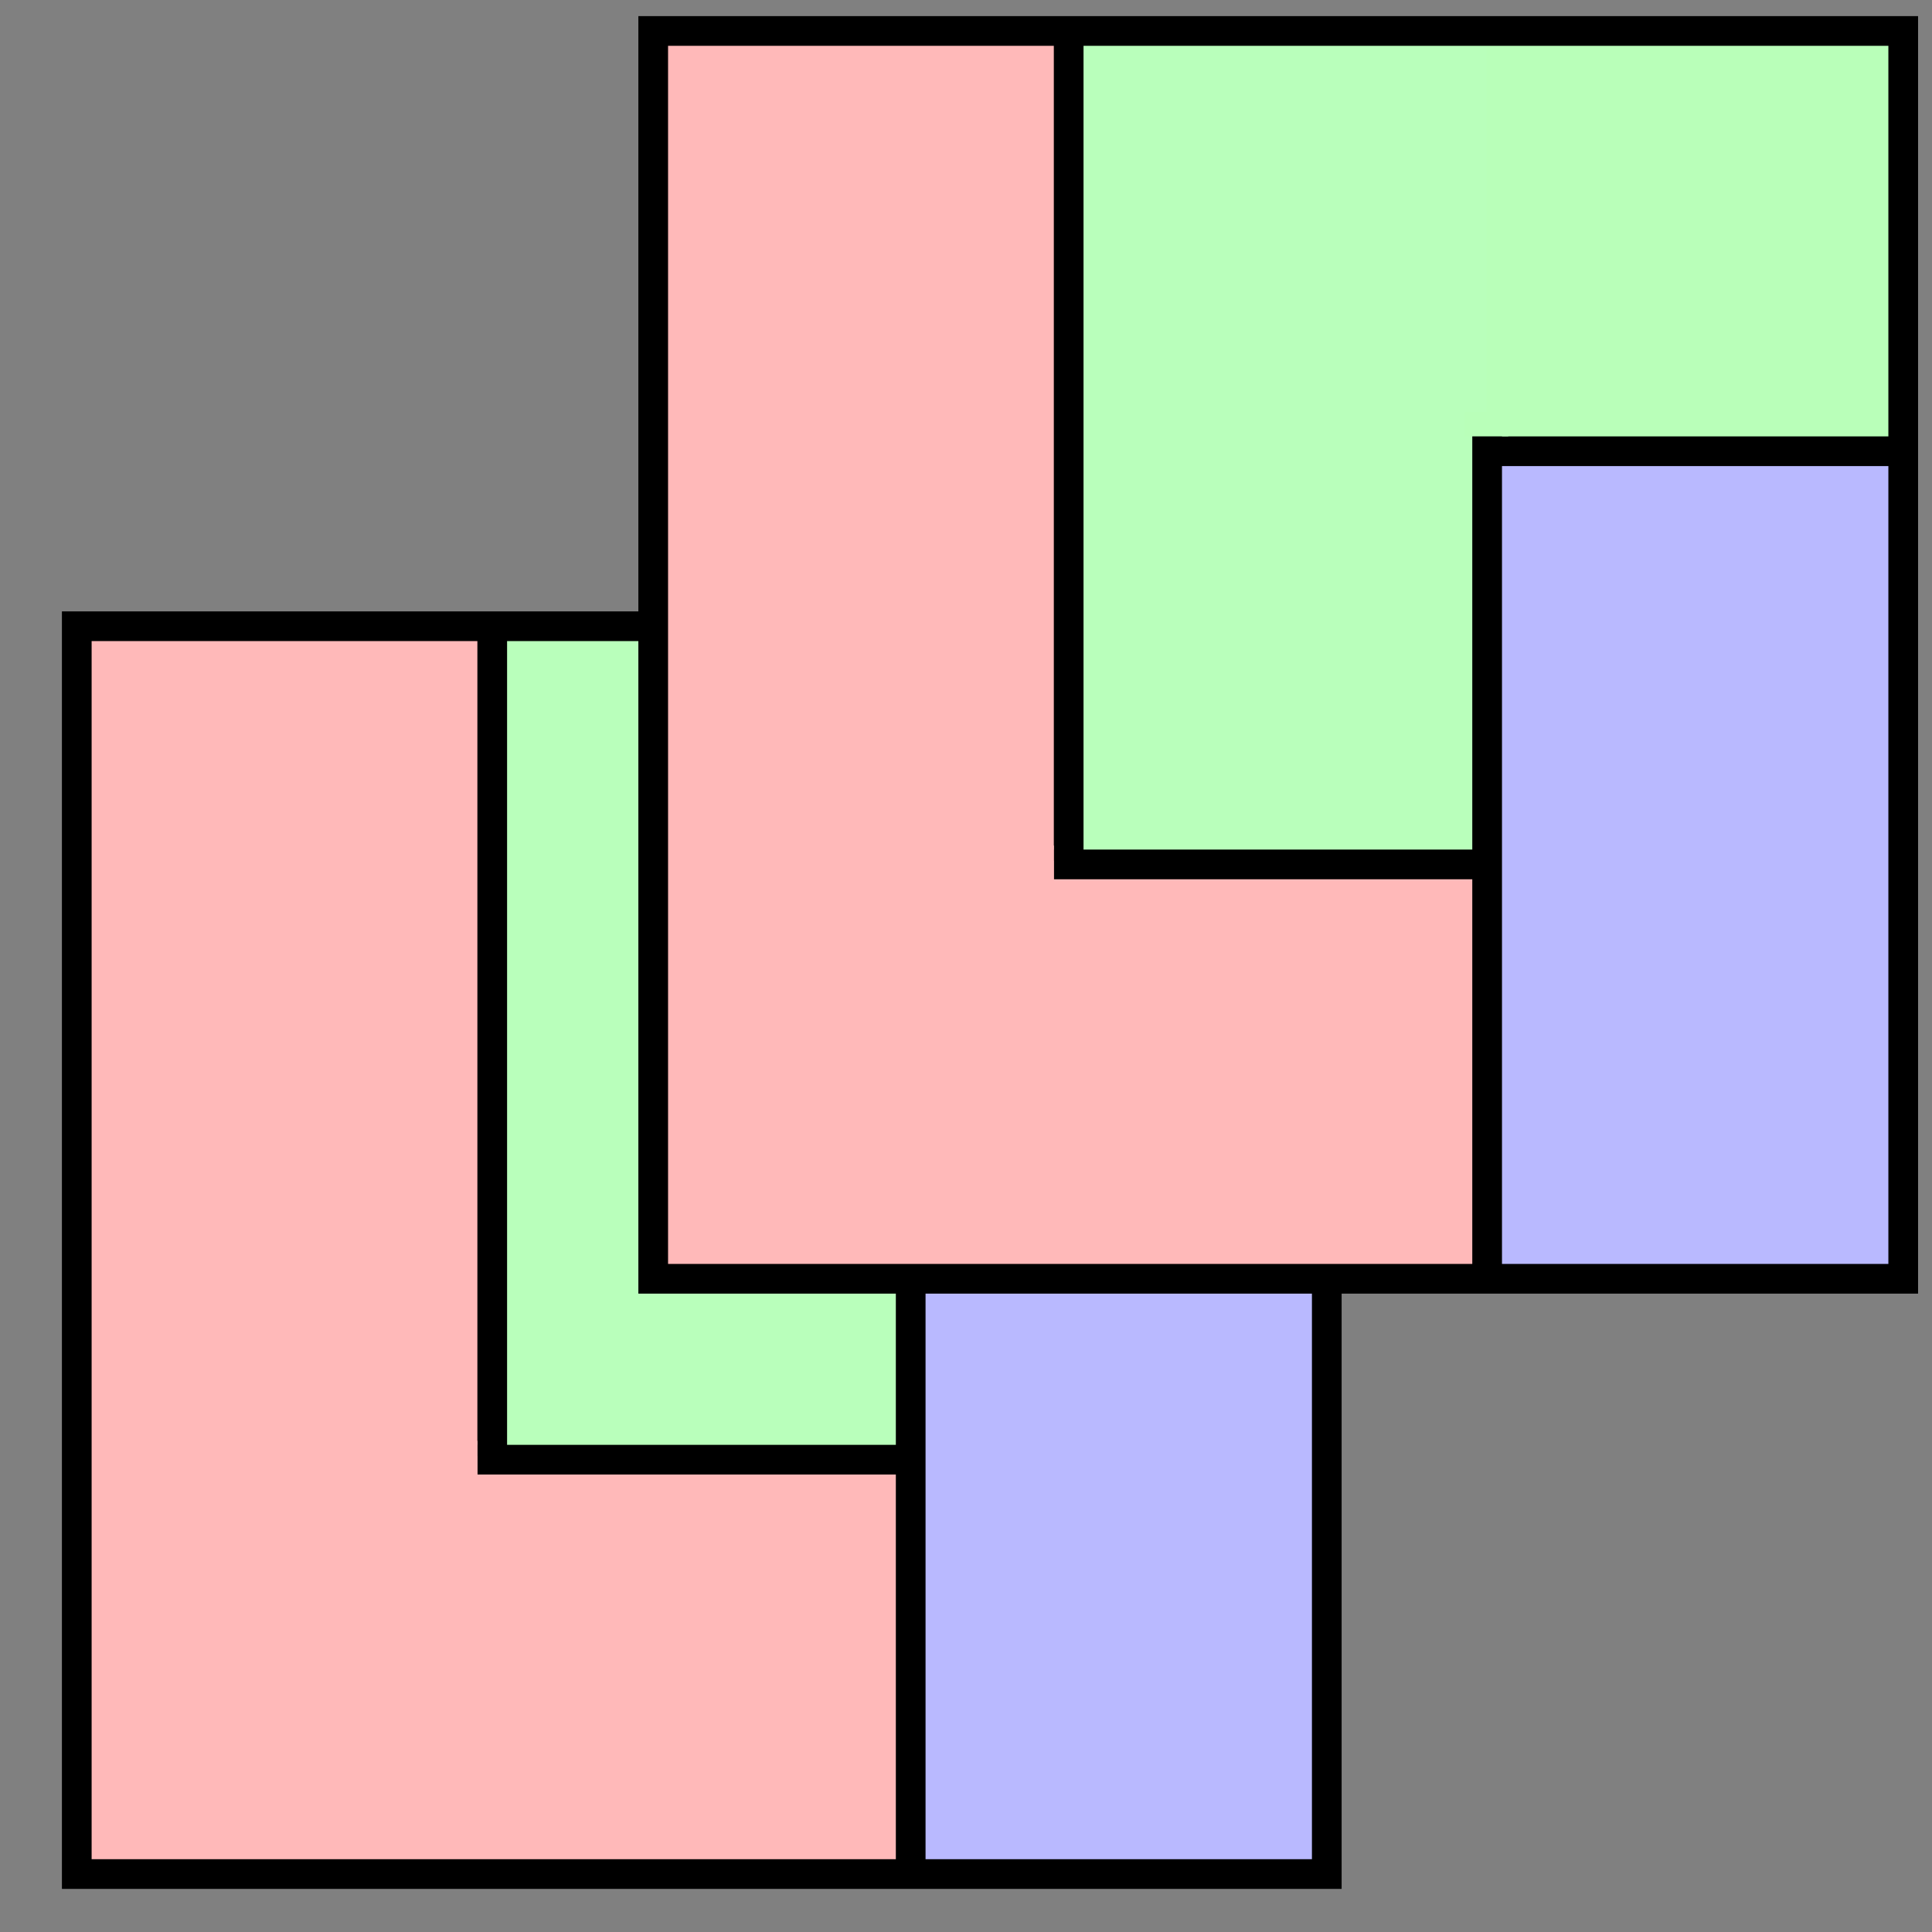 <?xml version="1.0" encoding="UTF-8" standalone="no"?>
<!-- Created with Inkscape (http://www.inkscape.org/) -->

<svg
   xmlns:dc="http://purl.org/dc/elements/1.1/"
   xmlns:cc="http://creativecommons.org/ns#"
   xmlns:rdf="http://www.w3.org/1999/02/22-rdf-syntax-ns#"
   xmlns:svg="http://www.w3.org/2000/svg"
   xmlns="http://www.w3.org/2000/svg"
   xmlns:sodipodi="http://sodipodi.sourceforge.net/DTD/sodipodi-0.dtd"
   xmlns:inkscape="http://www.inkscape.org/namespaces/inkscape"
   width="16.004"
   height="16.004"
   id="svg41731"
   version="1.1"
   inkscape:version="0.48.2 r9819"
   sodipodi:docname="attributefill-vector2raster-icon.svg">
  <rect width="100%" height="100%" fill="#808080" stroke="none"/>
  <defs
     id="defs41733">
    <linearGradient
       id="linearGradient3049">
      <stop
         style="stop-color:#b6b6b6;stop-opacity:1;"
         offset="0"
         id="stop3051" />
      <stop
         id="stop2262"
         offset="0.5"
         style="stop-color:#f2f2f2;stop-opacity:1;" />
      <stop
         style="stop-color:#fafafa;stop-opacity:1;"
         offset="0.676"
         id="stop2264" />
      <stop
         id="stop2268"
         offset="0.841"
         style="stop-color:#d8d8d8;stop-opacity:1;" />
      <stop
         id="stop2266"
         offset="0.875"
         style="stop-color:#f2f2f2;stop-opacity:1;" />
      <stop
         style="stop-color:#dbdbdb;stop-opacity:1;"
         offset="1"
         id="stop3053" />
    </linearGradient>
    <linearGradient
       id="linearGradient3061">
      <stop
         style="stop-color:#ffffff;stop-opacity:1;"
         offset="0"
         id="stop3063" />
      <stop
         style="stop-color:#000000;stop-opacity:1;"
         offset="1"
         id="stop3065" />
    </linearGradient>
    <linearGradient
       id="linearGradient3077">
      <stop
         style="stop-color:#98a0a9;stop-opacity:1;"
         offset="0"
         id="stop3079" />
      <stop
         style="stop-color:#c3d0dd;stop-opacity:1;"
         offset="1"
         id="stop3081" />
    </linearGradient>
    <linearGradient
       id="linearGradient3087">
      <stop
         style="stop-color:#3465a4;stop-opacity:1;"
         offset="0"
         id="stop3089" />
      <stop
         id="stop3095"
         offset="0"
         style="stop-color:#9fbce1;stop-opacity:1;" />
      <stop
         style="stop-color:#6b95ca;stop-opacity:1;"
         offset="0"
         id="stop2242" />
      <stop
         id="stop2244"
         offset="0.75"
         style="stop-color:#3d6aa5;stop-opacity:1;" />
      <stop
         style="stop-color:#386eb4;stop-opacity:1;"
         offset="1"
         id="stop3091" />
    </linearGradient>
  </defs>
  <sodipodi:namedview
     id="base"
     pagecolor="#ffffff"
     bordercolor="#666666"
     borderopacity="1.0"
     inkscape:pageopacity="0.0"
     inkscape:pageshadow="2"
     inkscape:zoom="22.4"
     inkscape:cx="4.4059661"
     inkscape:cy="8.7389641"
     inkscape:document-units="px"
     inkscape:current-layer="layer1"
     showgrid="false"
     fit-margin-top="0"
     fit-margin-left="0"
     fit-margin-right="0"
     fit-margin-bottom="0"
     inkscape:window-width="1280"
     inkscape:window-height="972"
     inkscape:window-x="1358"
     inkscape:window-y="-8"
     inkscape:window-maximized="1" />
  <g
     inkscape:label="Layer 1"
     inkscape:groupmode="layer"
     id="layer1"
     transform="translate(-506.281,-512.934)">
    <rect
       y="517.8"
       x="492.286"
       width="11.134"
       style="fill:none;stroke:none;stroke-width:1;marker:none;display:inline"
       id="rect9596-1"
       height="11.134" />
    <g
       transform="matrix(0.246,0,0,0.246,490.433,517.369)"
       id="g3961">
      <rect
         style="fill:#ffb9b9;fill-opacity:1;stroke:none"
         id="rect3843-9-1"
         width="14.004"
         height="41.757"
         x="67.007"
         y="3.214" />
      <rect
         style="fill:#b9ffb9;fill-opacity:1;stroke:none"
         id="rect3843-9-8-4-4"
         width="16.305"
         height="14.004"
         x="92.793"
         y="3.17" />
      <rect
         style="fill:#ffb9b9;fill-opacity:1;stroke:none"
         id="rect3843-4-8-9"
         width="14.033"
         height="14.033"
         x="80.861"
         y="31.155" />
      <rect
         style="fill:#b9b9ff;fill-opacity:1;stroke:none"
         id="rect3843-9-8-5-4"
         width="14.033"
         height="27.838"
         x="95.063"
         y="17.351" />
      <rect
         style="fill:#b9ffbb;fill-opacity:1;stroke:none"
         id="rect3843-9-8-8"
         width="14.004"
         height="27.882"
         x="81.064"
         y="3.302" />
      <path
         style="fill:none;stroke:#000000;stroke-width:1px;stroke-linecap:butt;stroke-linejoin:miter;stroke-opacity:1"
         d="m 67.008,3.059 42.092,0 0,42.018 -42.092,0 z"
         id="path3057-4"
         inkscape:connector-curvature="0" />
      <path
         style="fill:none;stroke:#000000;stroke-width:1px;stroke-linecap:butt;stroke-linejoin:miter;stroke-opacity:1"
         d="m 80.998,3.143 0,27.859"
         id="path3142"
         inkscape:connector-curvature="0" />
      <path
         style="fill:none;stroke:#000000;stroke-width:1px;stroke-linecap:butt;stroke-linejoin:miter;stroke-opacity:1"
         d="m 95.11,31.124 -14.613,0"
         id="path3144"
         inkscape:connector-curvature="0"
         sodipodi:nodetypes="cc" />
      <path
         style="fill:none;stroke:#000000;stroke-width:1px;stroke-linecap:butt;stroke-linejoin:miter;stroke-opacity:1"
         d="m 108.992,17.211 -13.906,0"
         id="path3148"
         inkscape:connector-curvature="0" />
      <path
         style="fill:none;stroke:#000000;stroke-width:1px;stroke-linecap:butt;stroke-linejoin:miter;stroke-opacity:1"
         d="m 95.089,44.984 0,-28.312"
         id="path3152"
         inkscape:connector-curvature="0" />
      <rect
         style="fill:#b9ffb9;fill-opacity:1;stroke:none"
         id="rect3172"
         width="1.455"
         height="0.82"
         x="94.343"
         y="15.89" />
      <rect
         style="fill:#ffb9b9;fill-opacity:1;stroke:none"
         id="rect3174"
         width="0.469"
         height="1.227"
         x="80.031"
         y="30.488" />
    </g>
    <g
       transform="matrix(0.246,0,0,0.246,495.208,512.438)"
       id="g3961-1">
      <rect
         style="fill:#ffb9b9;fill-opacity:1;stroke:none"
         id="rect3843-9-1-7"
         width="14.004"
         height="41.757"
         x="67.007"
         y="3.214" />
      <rect
         style="fill:#b9ffb9;fill-opacity:1;stroke:none"
         id="rect3843-9-8-4-4-4"
         width="16.305"
         height="14.004"
         x="92.793"
         y="3.17" />
      <rect
         style="fill:#ffb9b9;fill-opacity:1;stroke:none"
         id="rect3843-4-8-9-0"
         width="14.033"
         height="14.033"
         x="80.861"
         y="31.155" />
      <rect
         style="fill:#b9b9ff;fill-opacity:1;stroke:none"
         id="rect3843-9-8-5-4-9"
         width="14.033"
         height="27.838"
         x="95.063"
         y="17.351" />
      <rect
         style="fill:#b9ffbb;fill-opacity:1;stroke:none"
         id="rect3843-9-8-8-4"
         width="14.004"
         height="27.882"
         x="81.064"
         y="3.302" />
      <path
         style="fill:none;stroke:#000000;stroke-width:1px;stroke-linecap:butt;stroke-linejoin:miter;stroke-opacity:1"
         d="m 67.008,3.059 42.092,0 0,42.018 -42.092,0 z"
         id="path3057-4-8"
         inkscape:connector-curvature="0" />
      <path
         style="fill:none;stroke:#000000;stroke-width:1px;stroke-linecap:butt;stroke-linejoin:miter;stroke-opacity:1"
         d="m 80.998,3.143 0,27.859"
         id="path3142-8"
         inkscape:connector-curvature="0" />
      <path
         style="fill:none;stroke:#000000;stroke-width:1px;stroke-linecap:butt;stroke-linejoin:miter;stroke-opacity:1"
         d="m 95.11,31.124 -14.613,0"
         id="path3144-2"
         inkscape:connector-curvature="0"
         sodipodi:nodetypes="cc" />
      <path
         style="fill:none;stroke:#000000;stroke-width:1px;stroke-linecap:butt;stroke-linejoin:miter;stroke-opacity:1"
         d="m 108.992,17.211 -13.906,0"
         id="path3148-4"
         inkscape:connector-curvature="0" />
      <path
         style="fill:none;stroke:#000000;stroke-width:1px;stroke-linecap:butt;stroke-linejoin:miter;stroke-opacity:1"
         d="m 95.089,44.984 0,-28.312"
         id="path3152-5"
         inkscape:connector-curvature="0" />
      <rect
         style="fill:#b9ffb9;fill-opacity:1;stroke:none"
         id="rect3172-5"
         width="1.455"
         height="0.82"
         x="94.343"
         y="15.89" />
      <rect
         style="fill:#ffb9b9;fill-opacity:1;stroke:none"
         id="rect3174-1"
         width="0.469"
         height="1.227"
         x="80.031"
         y="30.488" />
    </g>
  </g>
</svg>
